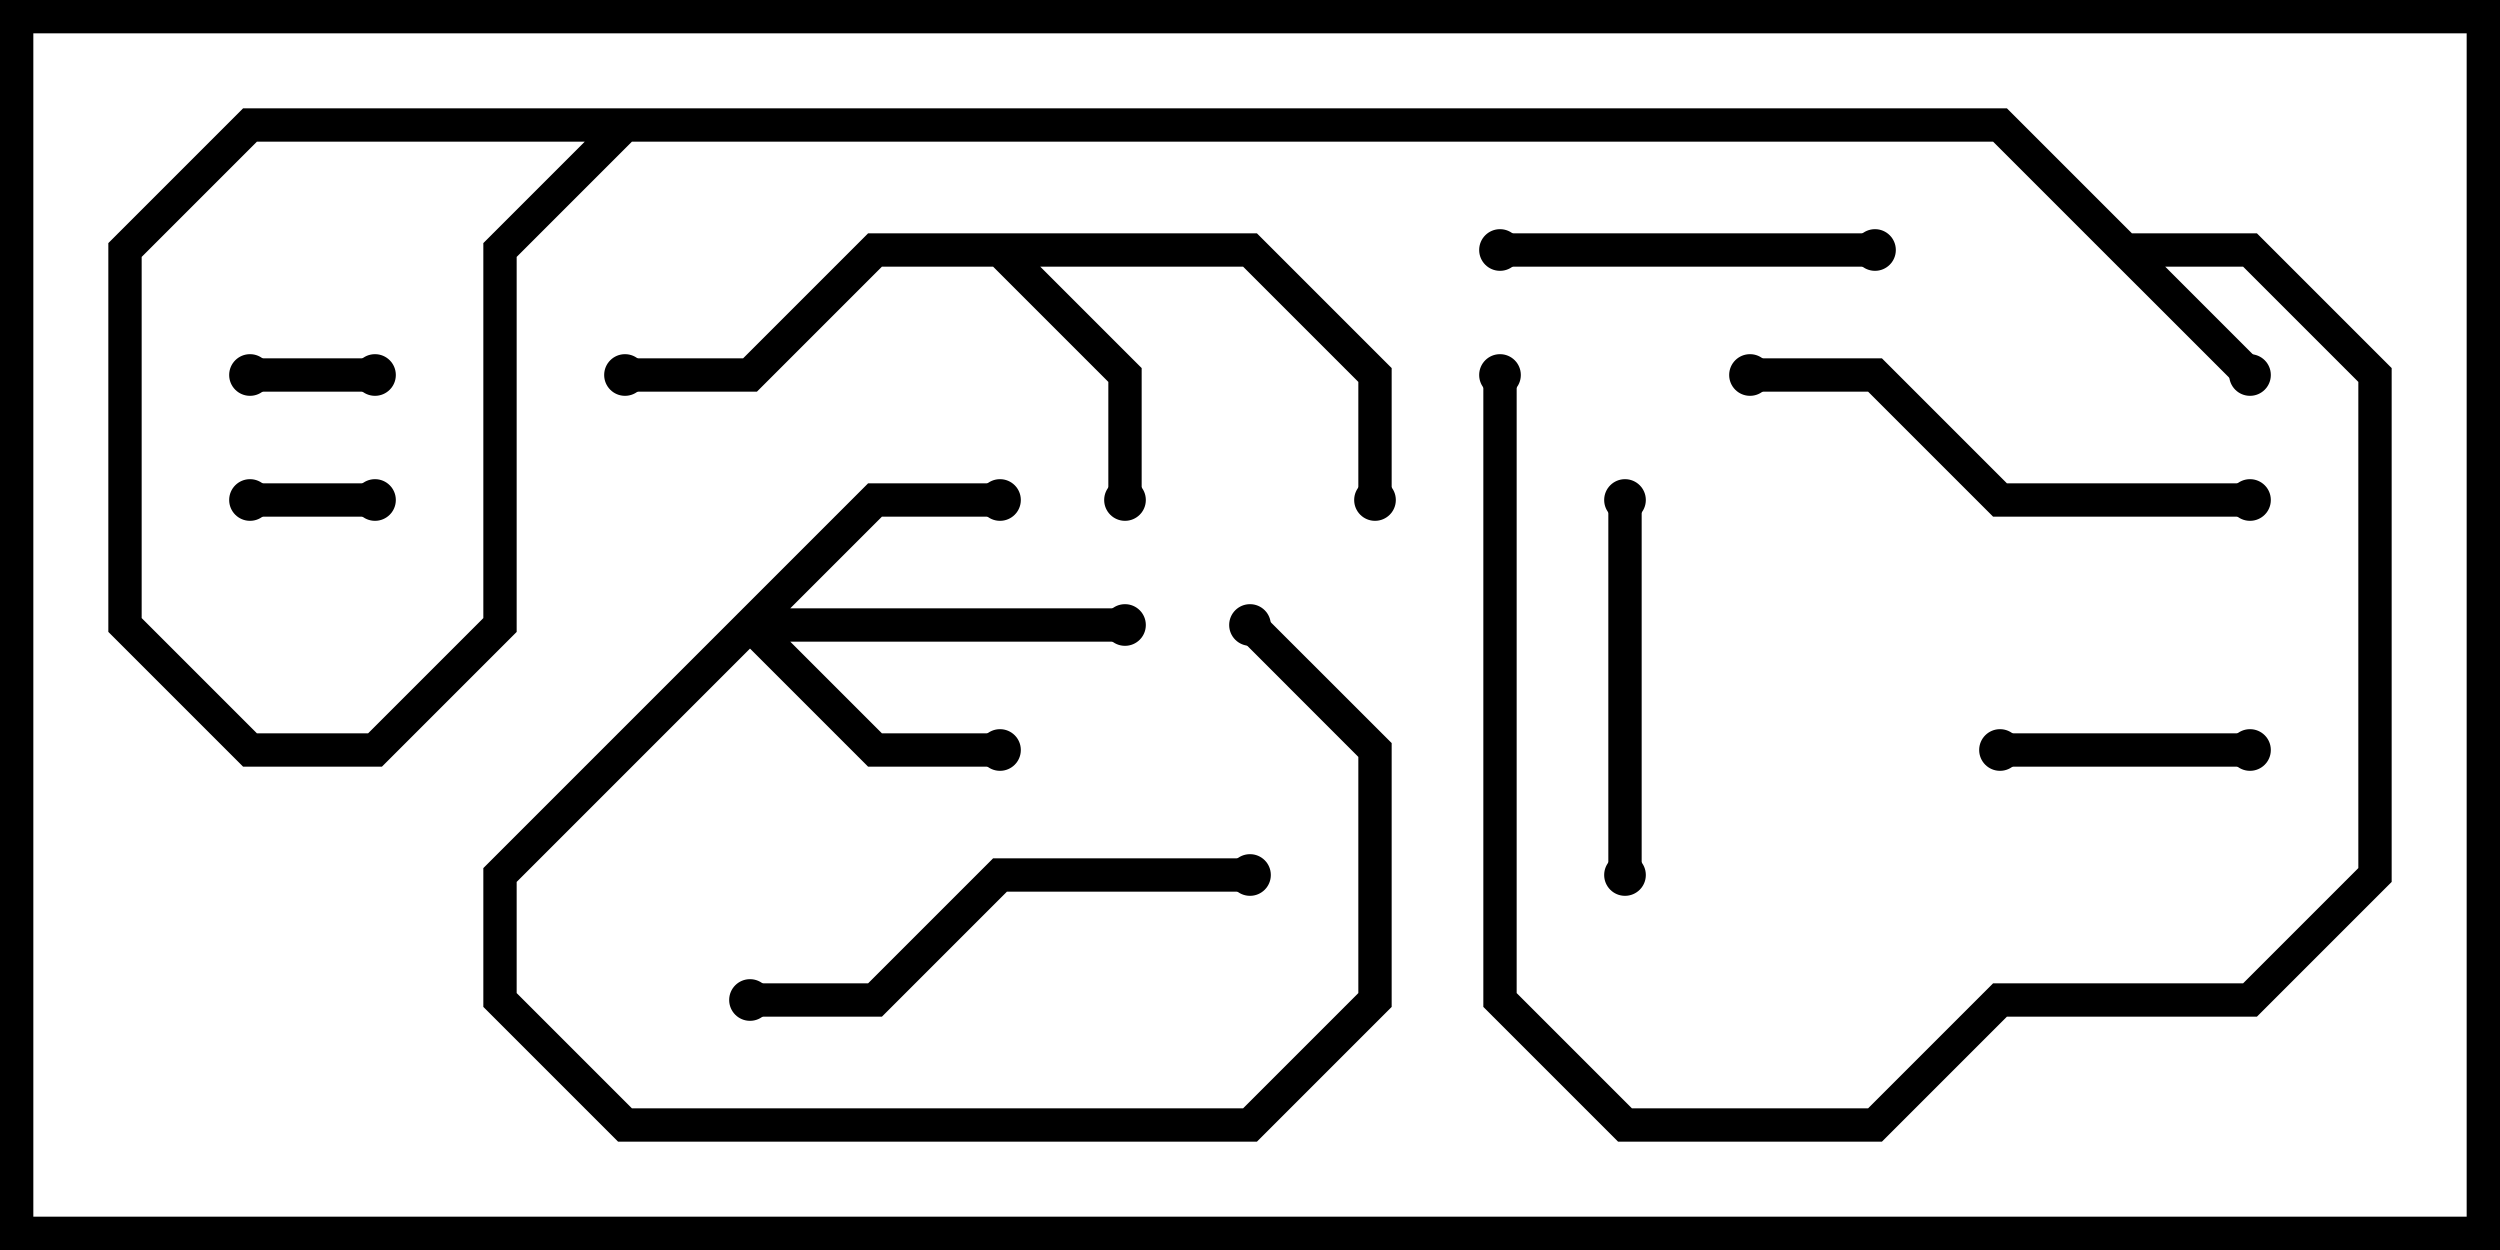 <svg version="1.1" width="30" height="15" xmlns="http://www.w3.org/2000/svg"><path d="M15.083,2.8L16.7,4.417L16.7,6L16.3,6L16.3,4.583L14.917,3.2L12.483,3.2L13.7,4.417L13.7,6L13.3,6L13.3,4.583L11.917,3.2L10.583,3.2L9.083,4.7L7.5,4.7L7.5,4.3L8.917,4.3L10.417,2.8z" stroke="none"/><path d="M10.417,5.8L12,5.8L12,6.2L10.583,6.2L9.483,7.3L13.5,7.3L13.5,7.7L9.483,7.7L10.583,8.8L12,8.8L12,9.2L10.417,9.2L9,7.783L6.2,10.583L6.2,11.917L7.583,13.3L14.917,13.3L16.3,11.917L16.3,9.083L14.859,7.641L15.141,7.359L16.7,8.917L16.7,12.083L15.083,13.7L7.417,13.7L5.8,12.083L5.8,10.417z" stroke="none"/><path d="M3,4.7L3,4.3L4.5,4.3L4.5,4.7z" stroke="none"/><path d="M4.5,5.8L4.5,6.2L3,6.2L3,5.8z" stroke="none"/><path d="M27,8.8L27,9.2L24,9.2L24,8.8z" stroke="none"/><path d="M22.5,2.8L22.5,3.2L18,3.2L18,2.8z" stroke="none"/><path d="M19.7,10.5L19.3,10.5L19.3,6L19.7,6z" stroke="none"/><path d="M27,5.8L27,6.2L23.917,6.2L22.417,4.7L21,4.7L21,4.3L22.583,4.3L24.083,5.8z" stroke="none"/><path d="M15,10.3L15,10.7L12.083,10.7L10.583,12.2L9,12.2L9,11.8L10.417,11.8L11.917,10.3z" stroke="none"/><path d="M27.141,4.359L26.859,4.641L23.917,1.7L3.083,1.7L1.7,3.083L1.7,7.417L3.083,8.8L4.417,8.8L5.8,7.417L5.8,2.917L7.417,1.3L24.083,1.3L25.583,2.8L27.083,2.8L28.7,4.417L28.7,10.583L27.083,12.2L24.083,12.2L22.583,13.7L19.417,13.7L17.8,12.083L17.8,4.5L18.2,4.5L18.2,11.917L19.583,13.3L22.417,13.3L23.917,11.8L26.917,11.8L28.3,10.417L28.3,4.583L26.917,3.2L25.417,3.2L23.917,1.7L7.583,1.7L6.2,3.083L6.2,7.583L4.583,9.2L2.917,9.2L1.3,7.583L1.3,2.917L2.917,1.3L24.083,1.3z" stroke="none"/><circle cx="13.5" cy="6" r="0.25" stroke-width="0" fill="#000" /><circle cx="7.5" cy="4.5" r="0.25" stroke-width="0" fill="#000" /><circle cx="16.5" cy="6" r="0.25" stroke-width="0" fill="#000" /><circle cx="12" cy="9" r="0.25" stroke-width="0" fill="#000" /><circle cx="12" cy="6" r="0.25" stroke-width="0" fill="#000" /><circle cx="13.5" cy="7.5" r="0.25" stroke-width="0" fill="#000" /><circle cx="15" cy="7.5" r="0.25" stroke-width="0" fill="#000" /><circle cx="3" cy="4.5" r="0.25" stroke-width="0" fill="#000" /><circle cx="4.5" cy="4.5" r="0.25" stroke-width="0" fill="#000" /><circle cx="4.5" cy="6" r="0.25" stroke-width="0" fill="#000" /><circle cx="3" cy="6" r="0.25" stroke-width="0" fill="#000" /><circle cx="27" cy="9" r="0.25" stroke-width="0" fill="#000" /><circle cx="24" cy="9" r="0.25" stroke-width="0" fill="#000" /><circle cx="22.5" cy="3" r="0.25" stroke-width="0" fill="#000" /><circle cx="18" cy="3" r="0.25" stroke-width="0" fill="#000" /><circle cx="19.5" cy="10.5" r="0.25" stroke-width="0" fill="#000" /><circle cx="19.5" cy="6" r="0.25" stroke-width="0" fill="#000" /><circle cx="27" cy="6" r="0.25" stroke-width="0" fill="#000" /><circle cx="21" cy="4.5" r="0.25" stroke-width="0" fill="#000" /><circle cx="15" cy="10.5" r="0.25" stroke-width="0" fill="#000" /><circle cx="9" cy="12" r="0.25" stroke-width="0" fill="#000" /><circle cx="27" cy="4.5" r="0.25" stroke-width="0" fill="#000" /><circle cx="18" cy="4.5" r="0.25" stroke-width="0" fill="#000" /><rect x="0" y="0" width="30" height="15" stroke-width="0.8" stroke="#000" fill="none" /></svg>